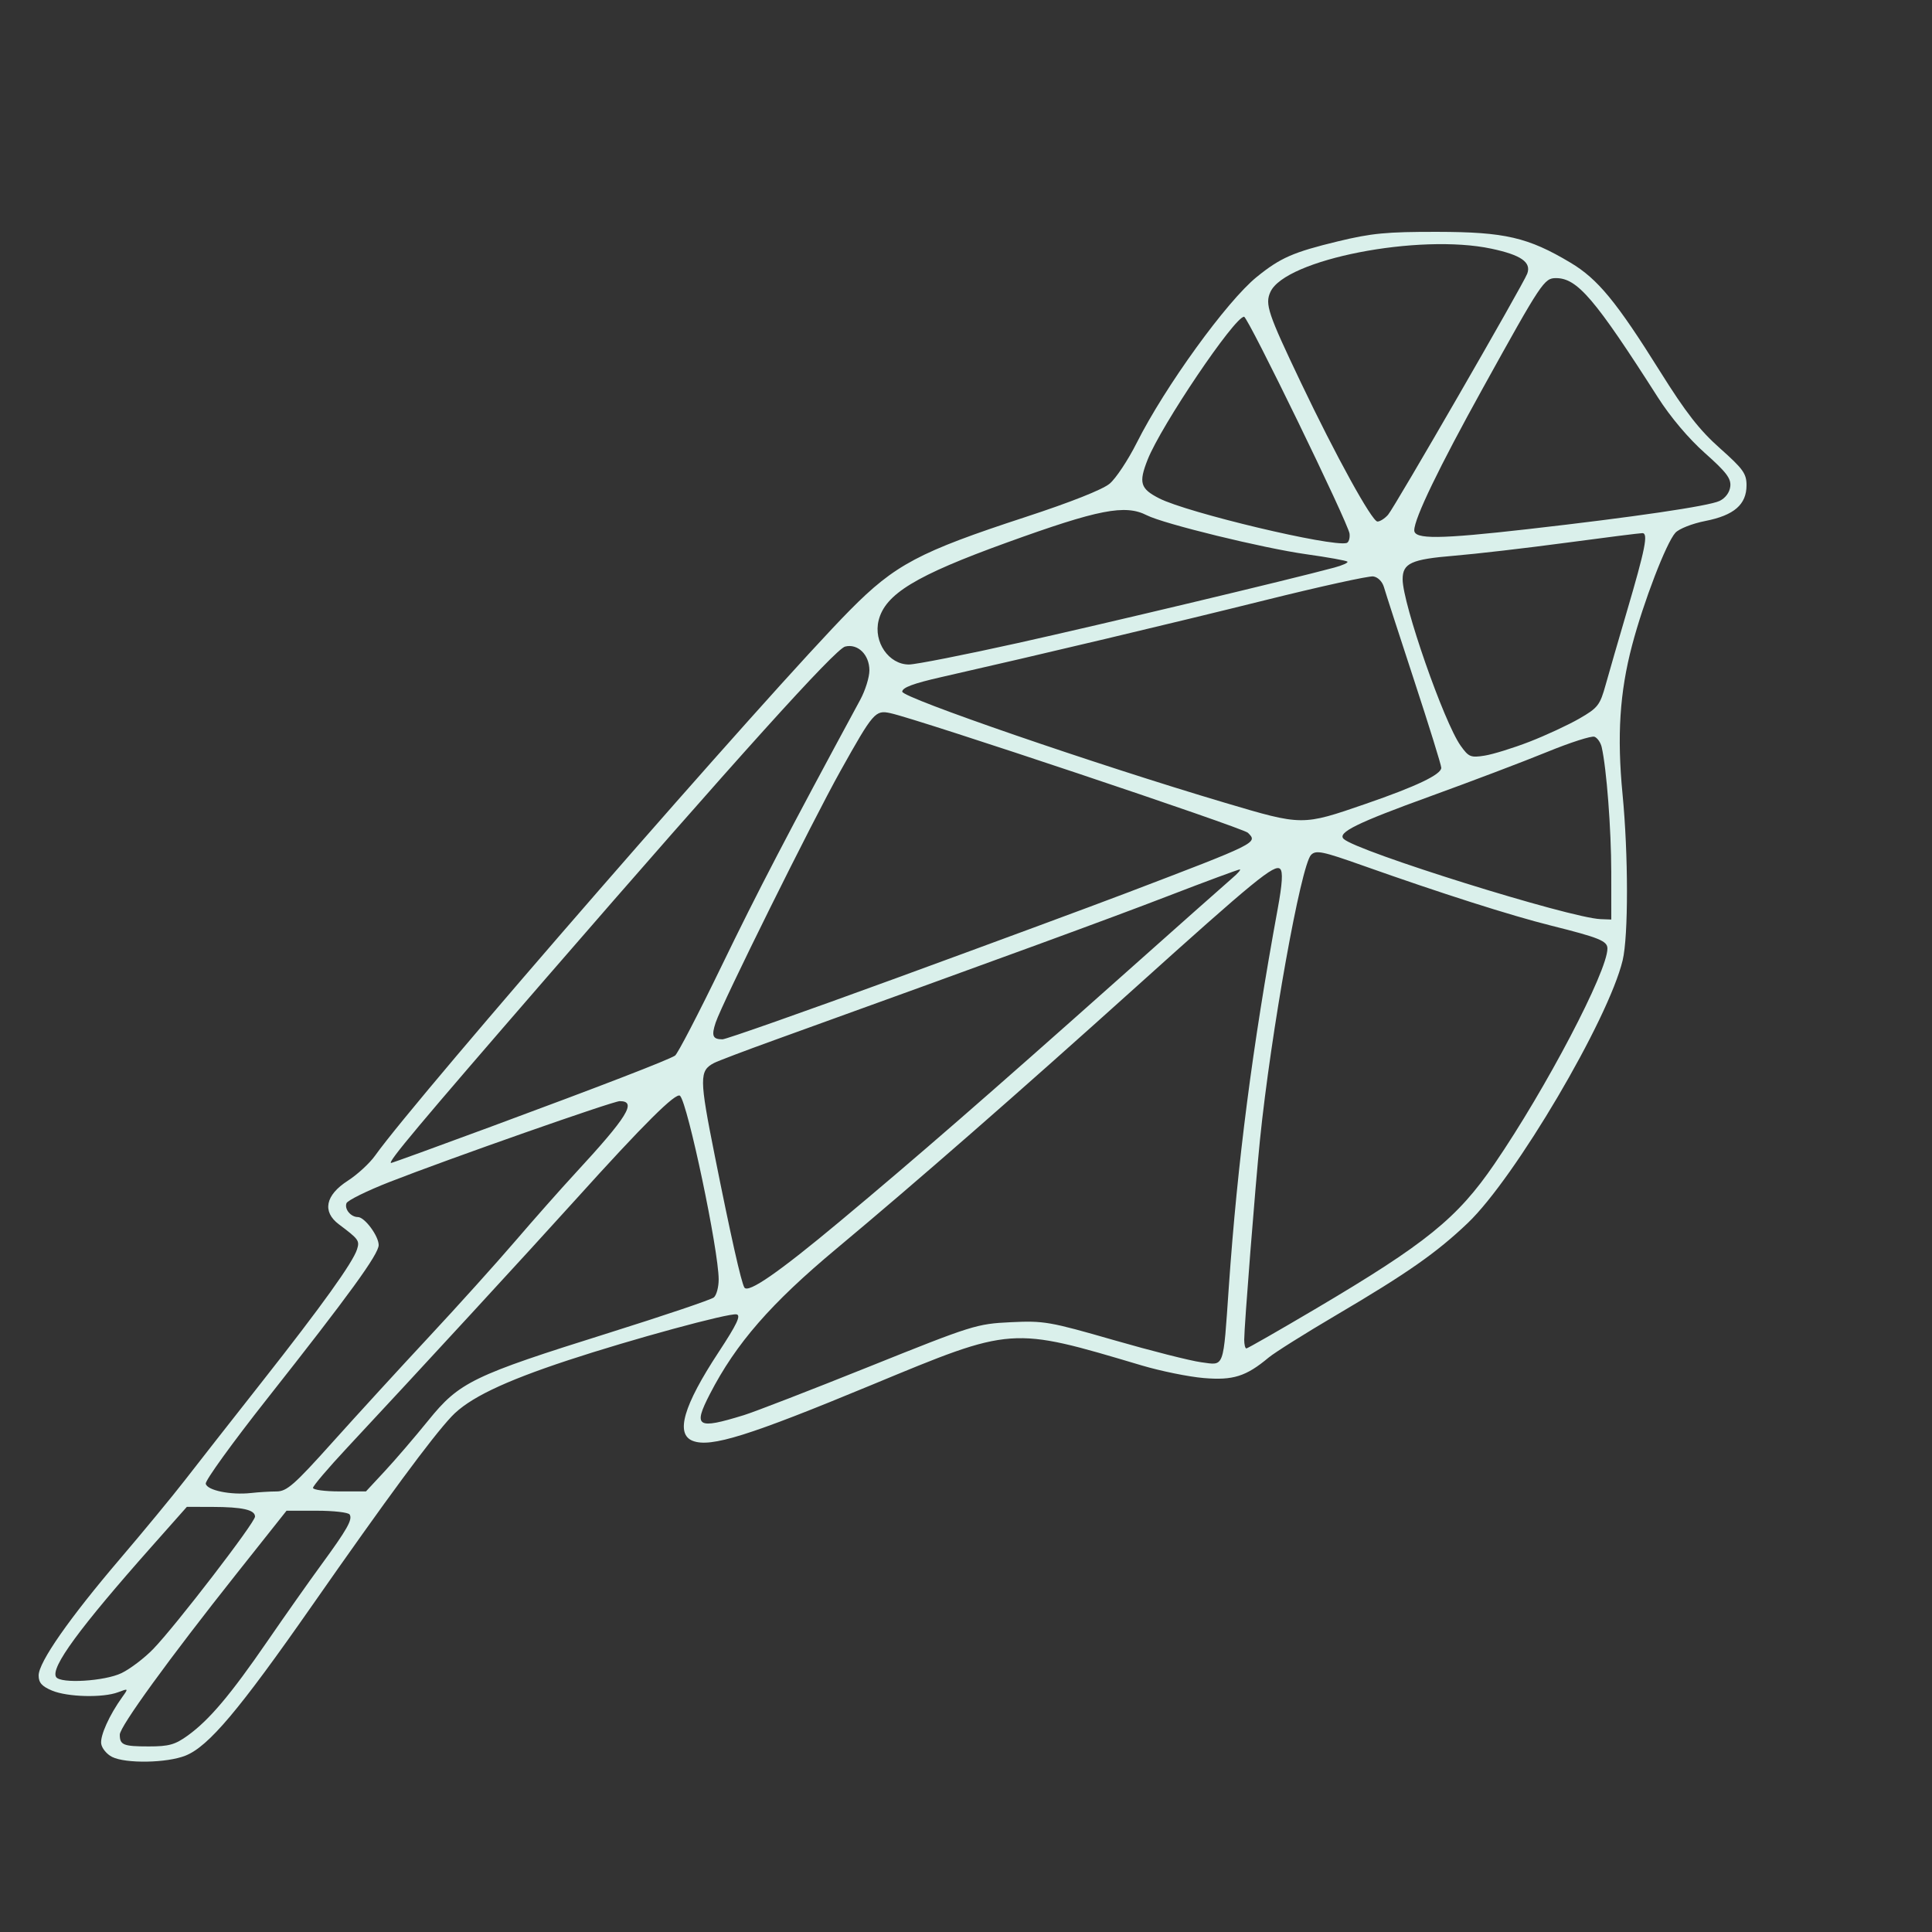 <svg xmlns="http://www.w3.org/2000/svg" viewBox="0 -50 500 500" width="250" height="250">
  <rect x="0" y="-50" width="500" height="500" fill="#333333" stroke="none"/>
  <path d="m 29,404.684 c -1.375,-0.693 -2.639,-2.227 -2.809,-3.408 -0.301,-2.086 2.116,-7.439 5.453,-12.081 1.62,-2.253 1.608,-2.267 -1.068,-1.25 -3.914,1.488 -13.08,1.263 -17.108,-0.42 C 10.839,386.426 10,385.479 10,383.608 c 0,-3.425 7.92,-14.777 21.025,-30.135 6.101,-7.15 13.654,-16.308 16.784,-20.351 3.13,-4.043 12.122,-15.518 19.983,-25.5 C 83.315,287.909 91.353,276.703 92.41,273.303 c 0.694,-2.232 0.427,-2.597 -4.715,-6.455 -4.358,-3.27 -3.484,-7.544 2.305,-11.268 2.475,-1.592 5.656,-4.517 7.069,-6.5 11.171,-15.68 102.358,-120.426 122.927,-141.207 11.63,-11.75 17.868,-15.057 45.379,-24.06 11.707,-3.831 19.989,-7.114 21.808,-8.645 1.613,-1.358 4.767,-6.115 7.008,-10.573 7.302,-14.523 23.319,-36.66 31.065,-42.933 6.107,-4.947 9.406,-6.394 20.957,-9.192 8.733,-2.116 12.63,-2.489 25.787,-2.468 17.461,0.028 23.467,1.42 34.454,7.984 7.057,4.217 11.842,10.031 23.212,28.202 6.62,10.58 10.152,15.11 15.457,19.826 6.007,5.339 6.877,6.551 6.877,9.582 0,4.971 -3.229,7.77 -10.648,9.23 -3.393,0.667 -6.83,2.02 -7.768,3.057 -2.364,2.613 -8.216,17.821 -11.193,29.092 -3.216,12.174 -3.94,23.452 -2.478,38.562 1.516,15.659 1.529,36.735 0.027,42.997 -3.682,15.352 -27.831,56.309 -40.09,67.993 -8.058,7.681 -15.665,13.004 -34.03,23.816 -8.074,4.753 -15.949,9.701 -17.5,10.996 -5.86,4.891 -9.189,5.94 -16.802,5.297 -3.893,-0.329 -11.115,-1.798 -16.049,-3.264 -33.967,-10.092 -33.241,-10.145 -69.903,5.052 -31.763,13.166 -41.605,16.247 -46.251,14.481 -4.588,-1.744 -2.455,-9.096 6.663,-22.973 4.736,-7.207 5.84,-9.532 4.643,-9.775 -1.985,-0.402 -27.207,6.467 -43.623,11.882 -16.745,5.523 -25.745,9.869 -30.141,14.555 -5.154,5.494 -16.728,21.184 -36.085,48.918 C 61.808,392.684 53.979,401.965 48.009,404.354 43.2,406.277 32.529,406.463 29,404.684 Z m 19.631,-5.558 c 5.555,-4.024 11.038,-10.522 20.582,-24.395 4.558,-6.626 10.823,-15.514 13.922,-19.752 6.738,-9.214 8.156,-11.727 7.353,-13.026 -0.333,-0.539 -4.145,-0.979 -8.47,-0.979 h -7.865 l -12.896,16.25 C 43.716,379.324 31,396.849 31,398.922 c 0,2.685 0.903,3.051 7.517,3.051 5.21,0 6.802,-0.448 10.114,-2.847 z M 31.454,382.996 c 2.247,-1.088 5.944,-3.9 8.215,-6.25 C 45.49,370.723 66,344.042 66,342.493 66,340.742 62.737,340.004 54.929,339.987 l -6.571,-0.014 -9.089,10.25 c -18.753,21.147 -26.241,31.369 -24.748,33.784 1.103,1.784 12.573,1.099 16.933,-1.012 z M 71.572,335.985 c 2.665,-0.01 4.584,-1.697 14.5,-12.755 6.286,-7.009 17.511,-19.272 24.945,-27.25 7.434,-7.978 17.47,-19.117 22.301,-24.752 4.832,-5.635 11.8,-13.51 15.485,-17.5 13.629,-14.755 16.1,-18.754 11.589,-18.754 -1.755,0 -44.182,14.897 -59.551,20.91 -5.862,2.293 -10.889,4.772 -11.172,5.508 -0.583,1.52 1.119,3.582 2.958,3.582 1.743,0 5.373,4.894 5.373,7.244 0,2.373 -7.553,12.779 -28.98,39.925 -8.826,11.182 -15.924,21.006 -15.774,21.831 0.315,1.732 6.489,2.999 11.754,2.412 1.925,-0.215 4.882,-0.395 6.572,-0.401 z m 28.033,-5.276 c 2.692,-2.896 7.756,-8.797 11.252,-13.114 8.036,-9.924 11.45,-11.579 46.675,-22.631 14.269,-4.477 26.512,-8.611 27.206,-9.187 0.694,-0.576 1.258,-2.68 1.253,-4.675 -0.02,-7.583 -7.984,-45.444 -9.993,-47.507 -1.001,-1.028 -9.392,7.308 -26.997,26.825 -11.996,13.298 -40.86,44.646 -59.25,64.349 -4.812,5.156 -8.75,9.787 -8.75,10.29 0,0.504 3.085,0.916 6.855,0.916 h 6.855 z M 192.5,316.245 c 2.75,-0.847 17.375,-6.509 32.5,-12.582 26.685,-10.714 27.769,-11.054 36.58,-11.477 8.576,-0.412 10.055,-0.155 26.665,4.63 9.672,2.786 19.851,5.367 22.621,5.734 6.1,0.809 5.657,2.023 7.157,-19.577 2.244,-32.308 6.082,-61.977 12.646,-97.766 1.194,-6.508 1.385,-9.58 0.643,-10.322 -1.384,-1.384 -6.623,2.903 -37.312,30.537 -30.566,27.523 -56.771,50.419 -77.5,67.712 -17.023,14.202 -26.021,24.531 -32.766,37.612 -4.426,8.584 -3.38,9.24 8.766,5.498 z M 340.309,288.817 C 369.07,271.824 377.146,265.289 386.767,251.222 400.106,231.72 416,201.416 416,195.485 c 0,-1.962 -2.095,-2.815 -14.568,-5.934 -10.464,-2.616 -28.43,-8.347 -48.799,-15.566 -10.394,-3.684 -12.048,-4.025 -13.324,-2.748 -2.623,2.623 -10.405,45.998 -13.229,73.737 -1.203,11.816 -4.079,48.299 -4.079,51.75 -1.1e-4,1.238 0.251,2.25 0.559,2.25 0.307,0 8.295,-4.571 17.75,-10.157 z M 217.41,266.05 c 19.809,-16.527 38.233,-32.553 72.499,-63.062 14.525,-12.933 27.575,-24.51 29,-25.728 1.425,-1.218 2.306,-2.23 1.958,-2.25 -0.348,-0.02 -8.673,3.063 -18.5,6.85 -15.43,5.947 -41.429,15.462 -101.867,37.285 -7.7,2.78 -14.777,5.465 -15.727,5.965 -3.811,2.009 -3.795,3.936 0.202,23.955 4.142,20.747 6.855,32.825 7.669,34.142 0.975,1.578 8.852,-3.878 24.767,-17.156 z M 127.092,241.574 c 28.548,-10.562 45.824,-17.232 47.605,-18.381 0.658,-0.425 6.123,-10.95 12.143,-23.389 9.207,-19.023 16.925,-33.839 35.792,-68.706 1.302,-2.407 2.368,-5.825 2.368,-7.595 0,-4.062 -2.99,-6.999 -6.282,-6.173 -2.566,0.644 -28.114,28.967 -77.28,85.674 -33.088,38.164 -41.31,47.97 -40.218,47.97 0.256,0 11.898,-4.23 25.872,-9.4 z M 232.063,203.095 C 255.953,194.362 282.7,184.472 291.5,181.118 c 34.081,-12.991 34.091,-12.996 31.457,-15.598 -1.314,-1.298 -85.154,-29.349 -92.518,-30.954 -3.905,-0.851 -4.427,-0.248 -12.906,14.909 -7.337,13.117 -30.632,60.087 -32.319,65.165 -1.141,3.435 -0.774,4.335 1.765,4.335 0.906,0 21.193,-7.145 45.083,-15.879 z M 416.992,175.724 c -0.007,-11.108 -1.218,-26.916 -2.481,-32.39 -0.271,-1.177 -1.108,-2.376 -1.86,-2.664 -0.751,-0.288 -6.268,1.482 -12.259,3.935 -5.991,2.452 -19.668,7.641 -30.393,11.53 -18.813,6.822 -23.915,9.332 -22.274,10.959 3.221,3.194 58.56,20.477 66.524,20.777 l 2.75,0.103 -0.008,-12.25 z m -63.517,-17.699 c 13.109,-4.52 19.524,-7.583 19.526,-9.321 7.6e-4,-0.676 -3.175,-10.905 -7.057,-22.73 -3.882,-11.825 -7.379,-22.625 -7.771,-24 -0.416,-1.456 -1.576,-2.624 -2.78,-2.798 -1.136,-0.164 -13.727,2.605 -27.98,6.153 -23.592,5.873 -58.136,14.077 -83.914,19.928 -7.117,1.615 -10,2.695 -10,3.744 0,1.583 50.255,18.886 83.5,28.75 20.141,5.976 19.946,5.974 36.475,0.275 z m 42.382,-16.077 c 4.203,-1.633 9.993,-4.322 12.866,-5.976 4.813,-2.771 5.349,-3.459 6.821,-8.753 0.878,-3.16 3.334,-11.649 5.457,-18.864 4.804,-16.329 5.609,-20.381 4.052,-20.381 -0.643,0 -9.581,1.127 -19.861,2.505 -10.281,1.378 -23.289,2.885 -28.908,3.349 C 365.226,94.742 363,95.763 363,99.921 c 0,6.328 10.693,37.003 15.014,43.072 2.084,2.927 2.6,3.138 6.237,2.557 2.181,-0.349 7.404,-1.97 11.607,-3.602 z M 263.445,116.41 c 21.767,-4.834 70.309,-16.408 81.859,-19.518 2.143,-0.577 3.676,-1.27 3.406,-1.54 -0.27,-0.27 -5.086,-1.136 -10.701,-1.924 -11.1,-1.558 -36.867,-7.857 -41.21,-10.075 -5.623,-2.871 -12.486,-1.532 -36.3,7.086 -23.524,8.513 -31.398,13.296 -33.109,20.112 -1.399,5.573 2.618,11.423 7.843,11.423 1.736,0 14.431,-2.504 28.211,-5.564 z m 85.816,-28.296 c -0.294,-2.645 -26.304,-56.14 -27.296,-56.14 -2.472,0 -21.492,28.187 -24.964,36.995 -2.358,5.982 -1.899,7.507 3.014,10.014 7.3,3.724 44.615,12.611 48.484,11.546 0.55,-0.151 0.893,-1.238 0.762,-2.415 z M 395.5,86.929 c 27.277,-3.097 46.718,-5.956 49.5,-7.28 1.525,-0.726 2.616,-2.186 2.798,-3.744 0.241,-2.066 -1.013,-3.72 -6.567,-8.655 -4.229,-3.758 -8.91,-9.303 -12.19,-14.438 -16.307,-25.533 -20.841,-30.837 -26.358,-30.837 -3.043,0 -3.717,1.014 -18.935,28.5 -11.39,20.572 -17.716,33.679 -17.737,36.75 -0.017,2.387 6.439,2.322 29.488,-0.295 z M 359.228,83.224 C 360.884,81.341 394.233,23.568 395.251,20.821 396.343,17.87 393.655,15.994 386,14.365 c -18.8,-4.002 -53.38,2.763 -57.221,11.194 -1.444,3.169 -0.652,5.523 7.876,23.415 9.08,19.05 18.418,36 19.833,36 0.661,0 1.895,-0.787 2.741,-1.75 z" style="fill:#daf0eb;fill-opacity:1" />
</svg>
